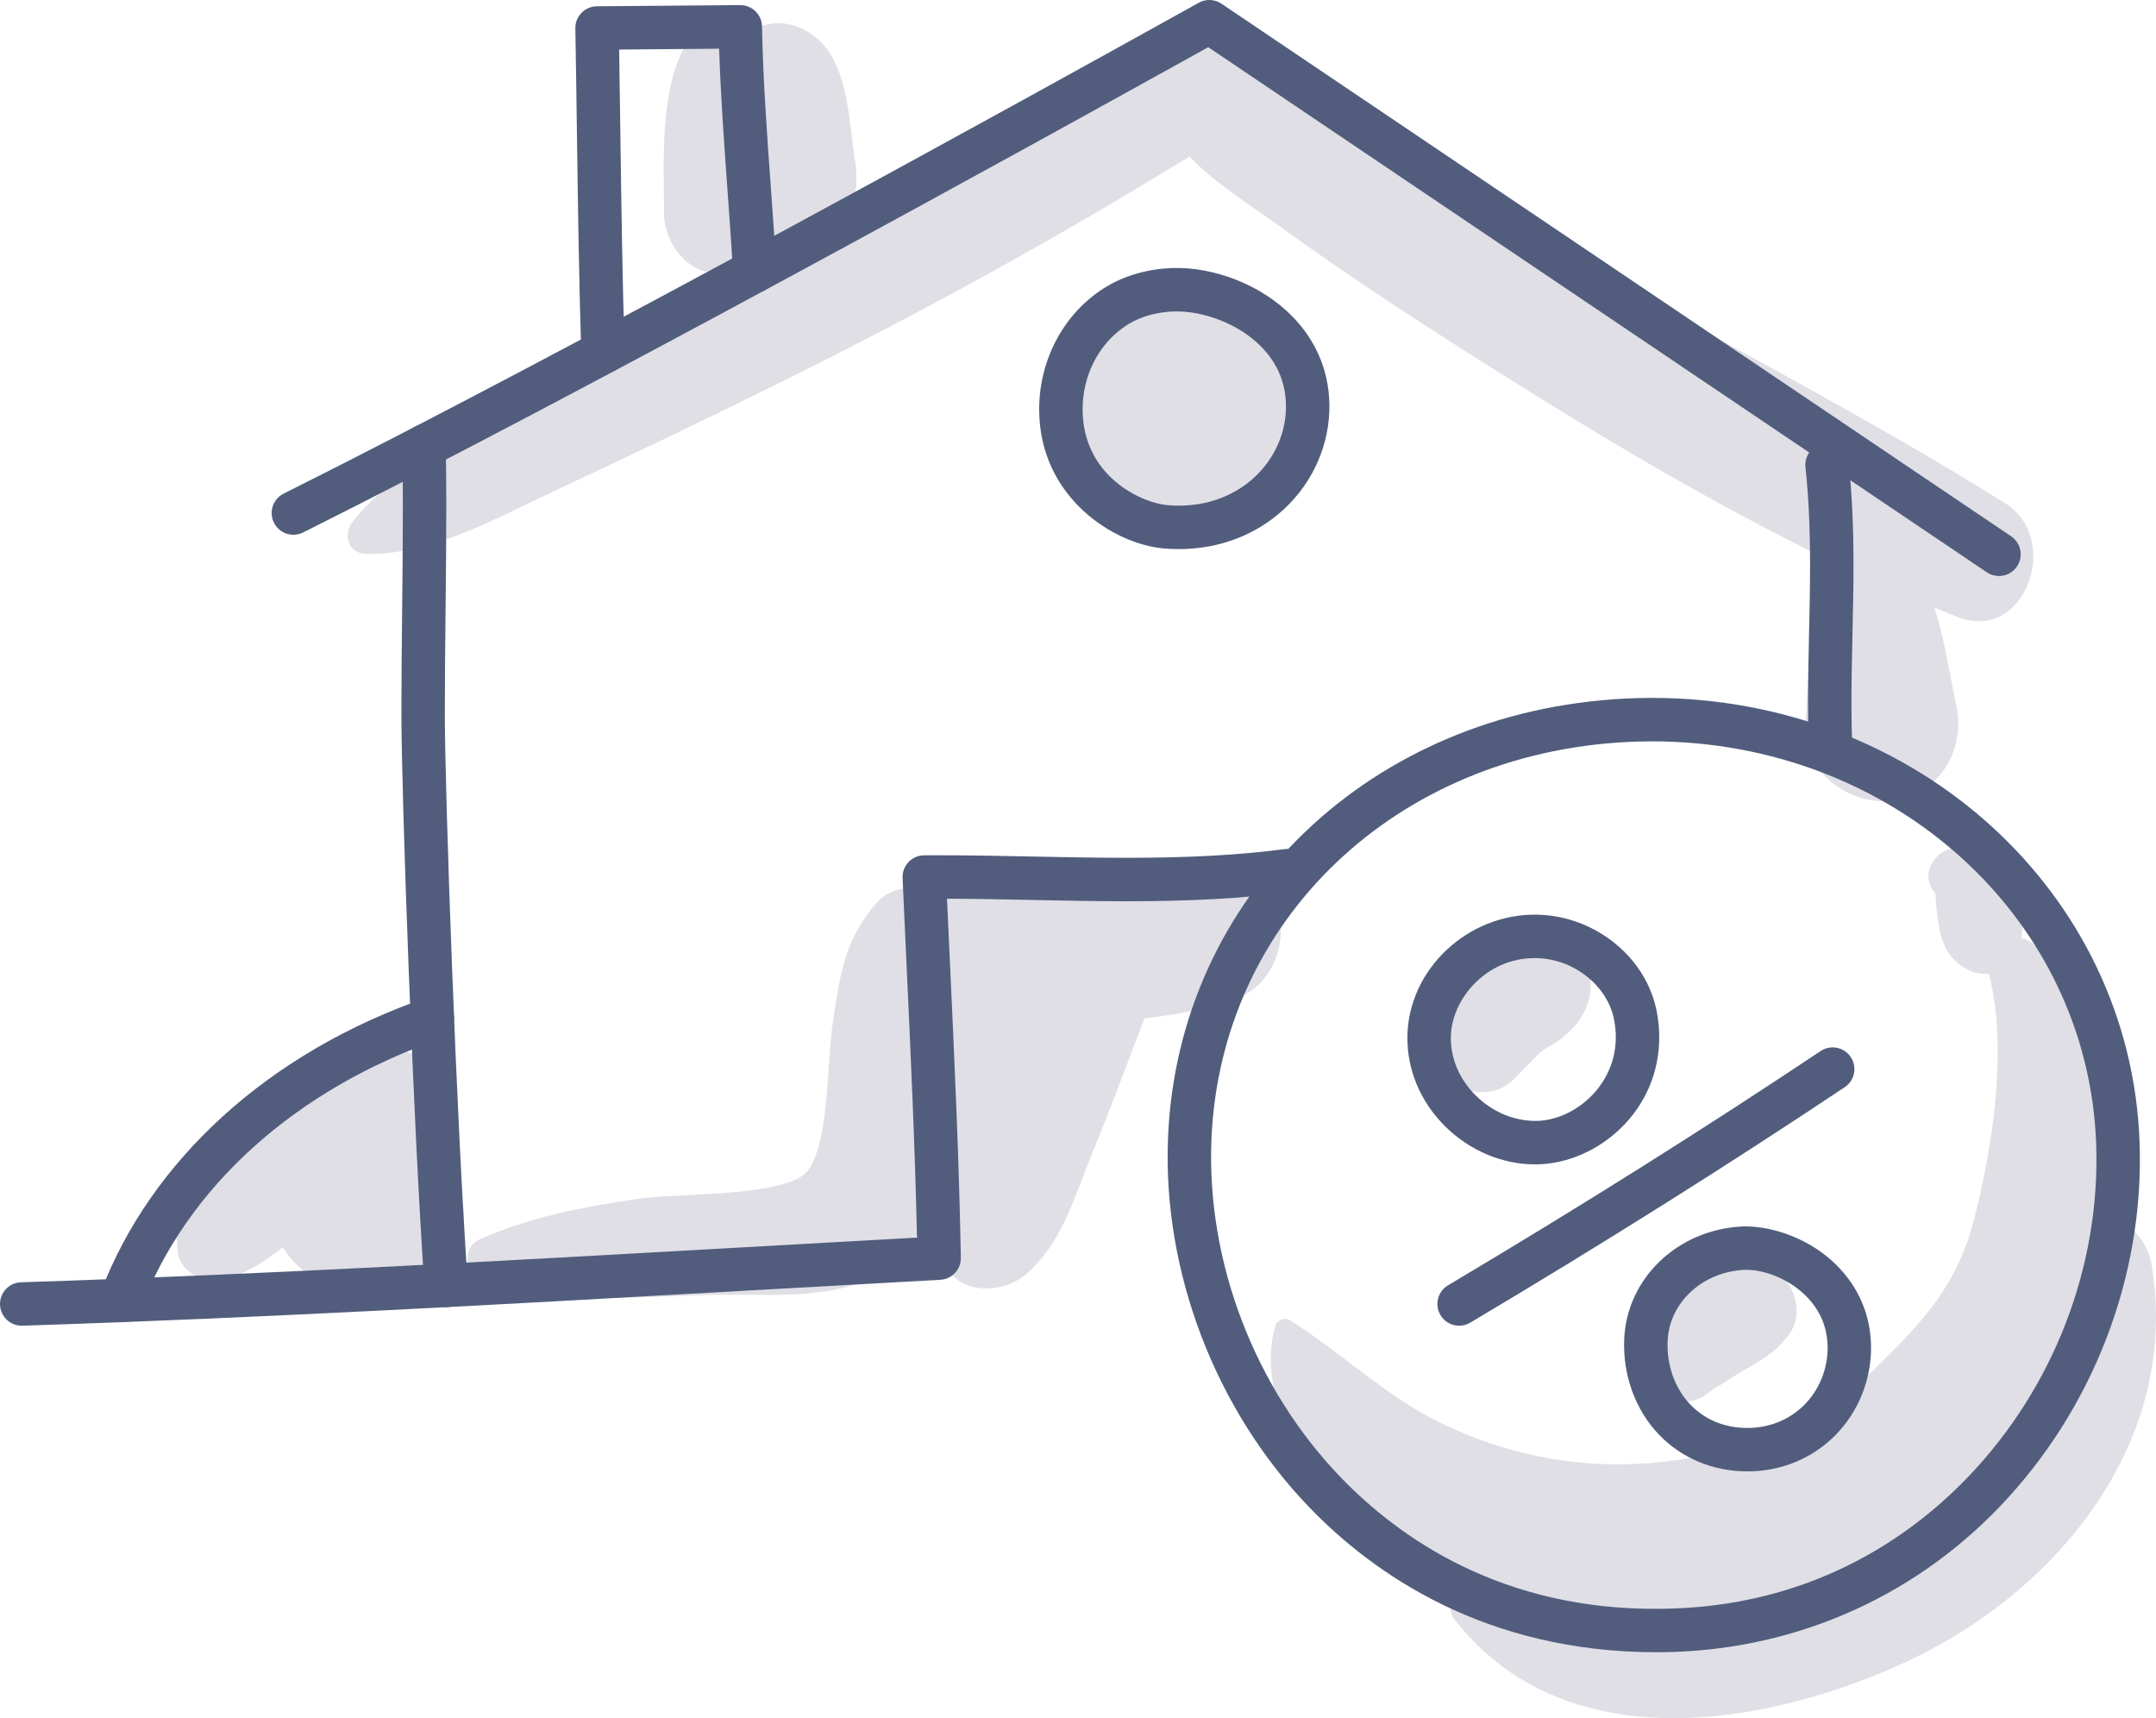 <?xml version="1.0" encoding="iso-8859-1"?>
<!-- Generator: Adobe Illustrator 21.0.2, SVG Export Plug-In . SVG Version: 6.00 Build 0)  -->
<svg version="1.1" xmlns="http://www.w3.org/2000/svg" xmlns:xlink="http://www.w3.org/1999/xlink" x="0px" y="0px"
	 viewBox="0 0 214.334 170.799" style="enable-background:new 0 0 214.334 170.799;" xml:space="preserve">
<g id="_x39_0">
	<g>
		<g>
			<path style="fill:#E0DFE6;" d="M85.015,16.057c-0.572-3.502-0.631-8.333-2.841-11.232c-2.221-2.913-6.577-3.651-8.815-0.333
				c-0.191-0.279-0.361-0.574-0.572-0.837c-1.179-1.472-3.685-0.887-4.53,0.584c-2.72,4.732-2.261,11.787-2.236,17.077
				c0.011,2.435,1.828,5.272,4.377,5.749c1.091,0.204,2.085,0.382,3.17,0c1.488-0.525,2.564-1.388,3.273-2.473
				c0.782,0.177,1.596,0.229,2.411,0.119C83.671,24.113,85.688,20.176,85.015,16.057z"/>
			<path style="fill:#E0DFE6;" d="M116.071,27.856c-9.335,0.349-14.603,10.605-10.421,18.631c1.101,2.113,3.335,3.27,5.626,3.423
				c2.464,2.028,5.879,2.709,9.077,1.889c4.006-1.027,7.095-4.507,8.208-8.404C130.86,35.35,124.313,27.548,116.071,27.856z"/>
			<path style="fill:#E0DFE6;" d="M199.345,50.029c-14.224-8.917-29.33-16.536-43.876-24.927
				c-6.882-3.969-13.632-8.154-20.464-12.206c-3.455-2.049-6.954-4.593-10.702-6.11c-1.065-2.579-4.004-4.395-7.21-2.604
				c-14.164,7.914-28.222,16.063-42.338,24.069c-6.64,3.765-13.316,7.464-20.038,11.081c-6.554,3.527-15.014,6.545-19.682,12.558
				c-0.954,1.229-0.425,3.123,1.311,3.165c6.612,0.16,13.019-3.577,18.902-6.315c7.807-3.633,15.568-7.366,23.279-11.199
				c13.48-6.7,26.861-14.052,39.707-21.979c2.726,2.8,6.336,5.004,9.375,7.21c7.194,5.223,14.694,10.028,22.217,14.76
				c14.222,8.947,29.115,17.58,44.756,23.792C201.303,63.995,205.044,53.602,199.345,50.029z"/>
			<path style="fill:#E0DFE6;" d="M120.39,85.439c-7.298,0.197-14.427,1.337-21.774,1.12c-4.26-0.126-7.288,3.565-7.54,7.54
				c-0.107,1.687-0.203,3.375-0.305,5.062c-0.622,3.004-0.825,6.047-0.553,9.188c0.275,3.183,1.944,5.255,4.052,6.277
				c-0.855,3.421-1.24,6.805-0.662,9.973c0.73,4.009,5.671,4.297,8.255,2.179c3.685-3.019,4.964-7.876,6.742-12.196
				c1.814-4.409,3.464-8.892,5.163-13.347c2.923-0.331,5.796-0.864,8.527-1.713C129.806,97.186,128.732,85.214,120.39,85.439z"/>
			<path style="fill:#E0DFE6;" d="M46.09,120.274c-0.244-2.271-1.273-4.392-2.968-5.693c0.301-0.856,0.602-1.713,0.905-2.569
				c1.978-5.583-4.908-9.998-9.59-7.373c-6.607,3.705-17.991,11.189-16.745,19.99c0.205,1.451,2.069,2.778,3.497,2.662
				c2.67-0.216,4.853-1.684,6.936-3.307c0.584,1.001,1.43,1.938,2.671,2.768C35.468,129.876,46.882,127.644,46.09,120.274z"/>
			<path style="fill:#E0DFE6;" d="M94.873,90.631c-1.213-2.819-5.734-3.123-7.636-0.984c-3.34,3.754-3.763,7.385-4.49,12.334
				c-0.55,3.745-0.305,13.074-2.997,14.905c-3.069,2.087-12.714,1.736-16.427,2.293c-5.448,0.817-10.592,1.787-15.639,4.015
				c-1.988,0.878-1.339,4.038,0.591,4.519c7.22,1.8,14.702,1.269,22.08,1.01c5.648-0.198,13.321,0.859,18.124-2.812
				c4.569-3.492,4.731-10.012,5.726-15.23C95.502,103.864,97.683,97.163,94.873,90.631z"/>
			<path style="fill:#E0DFE6;" d="M213.926,125.878c-0.301-1.867-1.281-3.26-2.6-4.21c0.665-9.932-2.953-18.563-8.612-27.185
				c-1.677-2.555-5.896-0.994-5.046,2.127c2.018,7.413,0.4,17.7-1.524,24.971c-1.975,7.463-6.546,11.26-11.797,16.476
				c-0.599,0.595-1.017,1.255-1.308,1.94c-6.317,3.106-13.409,5.203-20.406,5.527c-6.712,0.311-13.213-1.085-19.253-3.995
				c-5.671-2.731-9.887-6.992-15.121-10.27c-0.563-0.352-1.346-0.012-1.513,0.616c-1.853,6.973,2.851,14.558,7.865,19.077
				c4.315,3.888,9.532,6.434,15.077,7.84c-1.448,0.02-2.882,0.017-4.294-0.004c-1.177-0.017-1.491,1.317-0.874,2.11
				c10.635,13.677,29.61,11.077,43.987,4.755C204.106,158.796,216.797,143.655,213.926,125.878z"/>
			<path style="fill:#E0DFE6;" d="M194.473,70.057c-0.745-3.451-1.238-7.044-2.398-10.388c-0.792-2.281-2.981-6.726-6.226-5.425
				c-6.143,2.462-5.973,12.25-6.361,17.841c-0.321,4.622,4.413,8.065,8.643,7.493C192.817,78.944,195.445,74.562,194.473,70.057z"/>
			<path style="fill:#E0DFE6;" d="M200.028,88.958c-0.962-1.581-2.426-2.498-3.588-3.868c-2.035-2.398-5.987,0.711-4.336,3.346
				c0.076,0.122,0.239,0.32,0.284,0.294c0.041,0.254,0.044,0.572,0.062,0.793c0.022,0.273,0.036,0.546,0.064,0.818
				c0.016,0.155,0.209,1.584,0.144,1.051c0.268,2.182,0.887,3.889,2.933,4.986c1.239,0.665,2.943,0.57,3.945-0.509
				C201.454,93.804,201.462,91.316,200.028,88.958z"/>
			<path style="fill:#E0DFE6;" d="M155.655,93.595c-4.386-2.118-8.027,0.336-10.537,3.87c-1.895,2.668-2.67,5.992-1.367,9.059
				c0.886,2.086,4.008,2.562,5.766,1.512c0.937-0.559,1.544-1.36,2.301-2.114c0.256-0.256,0.512-0.508,0.762-0.771
				c0.054-0.056,0.338-0.331,0.539-0.53c0.178-0.128,0.487-0.364,0.564-0.409c0.389-0.234,0.764-0.423,1.135-0.686
				c1.512-1.071,2.681-2.395,3.159-4.222C158.506,97.281,157.662,94.565,155.655,93.595z"/>
			<path style="fill:#E0DFE6;" d="M173.436,125.083c-3.275,0.132-5.558,2.189-7.294,4.796c-1.25,1.877-1.682,3.967-1.762,6.195
				c-0.046,1.275,0.852,2.513,2.001,2.975c1.295,0.521,2.503,0.195,3.556-0.673c-0.251,0.207,0.522-0.367,0.516-0.363
				c0.216-0.138,0.438-0.263,0.66-0.391c0.64-0.37,1.228-0.814,1.868-1.185c1.933-1.122,3.411-1.849,4.832-3.727
				C180.149,129.621,176.986,124.939,173.436,125.083z"/>
		</g>
		<g>
			<g>
				<path style="fill:#525D7D;" d="M164.68,164.244c-17.026,0.001-28.142-7.8-34.483-14.369c-9.366-9.701-14.628-23.451-14.08-36.78
					c0.99-24.031,20.11-42.39,45.467-43.652c0.807-0.041,1.615-0.063,2.422-0.066c0.076,0,0.152-0.001,0.228-0.001
					c26.321,0,47.591,19.373,48.469,44.197c0.471,13.304-4.609,26.511-13.938,36.236c-8.853,9.229-20.84,14.354-33.752,14.434
					C164.902,164.244,164.791,164.244,164.68,164.244z M164.233,73.696c-0.07,0-0.138,0.001-0.208,0.001
					c-0.742,0.003-1.486,0.023-2.227,0.06c-23.073,1.149-40.471,17.768-41.366,39.517c-0.502,12.173,4.31,24.736,12.871,33.604
					c5.797,6.005,16.002,13.205,31.683,13.049c15.04-0.092,24.975-7.177,30.661-13.105c8.527-8.888,13.169-20.95,12.739-33.094
					C207.59,91.243,188.213,73.696,164.233,73.696z"/>
			</g>
			<g>
				<path style="fill:#525D7D;" d="M152.611,115.748c-3.275,0-6.526-1.375-8.955-3.793c-2.464-2.453-3.792-5.632-3.742-8.951
					c0.104-6.642,5.978-12.171,12.832-12.081c2.045,0.027,4.078,0.567,5.878,1.559c3.324,1.834,5.561,4.892,6.137,8.39
					c0.11,0.666,0.173,1.335,0.187,1.988c0.145,7.562-6.143,12.767-12.104,12.885C152.767,115.747,152.688,115.748,152.611,115.748z
					 M152.572,95.24c-4.851,0-8.282,4.103-8.34,7.83c-0.034,2.137,0.843,4.206,2.47,5.824c1.66,1.654,3.839,2.56,6.055,2.534
					c3.799-0.076,7.967-3.579,7.873-8.484c-0.008-0.442-0.052-0.903-0.129-1.368c-0.36-2.187-1.804-4.123-3.963-5.314
					c-1.179-0.651-2.512-1.004-3.851-1.022C152.649,95.24,152.61,95.24,152.572,95.24z"/>
			</g>
			<g>
				<path style="fill:#525D7D;" d="M173.715,146.267c-3.421-0.003-6.545-1.306-8.805-3.668c-2.343-2.449-3.598-5.909-3.444-9.49
					c0.263-6.008,5.251-10.814,11.604-11.182c0.153-0.009,0.306-0.013,0.46-0.016c3.087,0.026,6.554,1.41,8.968,3.774
					c2.267,2.222,3.48,5.055,3.508,8.193c0.03,3.287-1.271,6.499-3.565,8.812C180.153,144.997,177.054,146.267,173.715,146.267z
					 M173.637,126.228c-0.058,0.001-0.313,0.009-0.313,0.009c-4.134,0.239-7.377,3.274-7.541,7.059
					c-0.105,2.411,0.716,4.714,2.249,6.318c1.459,1.525,3.423,2.333,5.679,2.335c2.184,0,4.194-0.817,5.666-2.3
					c1.489-1.501,2.332-3.59,2.312-5.732c-0.018-1.994-0.762-3.726-2.212-5.147C177.679,127.009,175.261,126.228,173.637,126.228z"
					/>
			</g>
			<g>
				<path style="fill:#525D7D;" d="M145.056,131.785c-0.737,0-1.453-0.377-1.857-1.056c-0.61-1.025-0.273-2.349,0.752-2.96
					c13.127-7.805,25.245-15.423,37.044-23.288c0.991-0.662,2.332-0.394,2.994,0.599c0.662,0.992,0.394,2.333-0.599,2.994
					c-11.861,7.907-24.041,15.564-37.232,23.408C145.812,131.687,145.431,131.785,145.056,131.785z"/>
			</g>
			<g>
				<path style="fill:#525D7D;" d="M198.723,57.261c-0.416,0-0.835-0.119-1.206-0.369L120.116,4.69
					c-18.429,10.243-61.53,34.014-89.985,48.241c-1.067,0.533-2.363,0.101-2.897-0.966c-0.533-1.067-0.101-2.364,0.966-2.897
					c28.991-14.496,73.279-38.954,90.974-48.797c0.711-0.394,1.583-0.358,2.257,0.097l78.501,52.943
					c0.988,0.667,1.25,2.009,0.582,2.997C200.098,56.928,199.416,57.261,198.723,57.261z"/>
			</g>
			<g>
				<path style="fill:#525D7D;" d="M117.192,54.584c-0.489,0-0.984-0.02-1.482-0.062c-4.973-0.42-12.354-5.077-12.403-13.742
					c-0.025-4.779,2.211-9.201,5.984-11.83c1.832-1.276,4.005-2.036,6.462-2.26c4.126-0.379,8.857,1.247,12.062,4.131
					c2.789,2.509,4.291,5.758,4.345,9.396c0.056,3.876-1.573,7.65-4.47,10.353C124.886,53.185,121.202,54.584,117.192,54.584z
					 M111.759,32.492c-2.606,1.817-4.152,4.906-4.134,8.264c0.037,6.55,5.816,9.24,8.448,9.462c3.343,0.288,6.429-0.714,8.671-2.806
					c2.007-1.873,3.136-4.473,3.097-7.132c-0.035-2.438-1.016-4.541-2.915-6.249c-2.316-2.085-5.843-3.298-8.782-3.04
					C114.442,31.146,112.968,31.651,111.759,32.492z"/>
			</g>
			<g>
				<path style="fill:#525D7D;" d="M59.94,37.194c-1.161,0-2.12-0.923-2.156-2.092c-0.228-7.332-0.332-14.809-0.432-22.04
					c-0.048-3.42-0.094-6.836-0.155-10.241c-0.01-0.577,0.211-1.134,0.614-1.547c0.403-0.413,0.954-0.647,1.532-0.65
					c2.648-0.016,5.278-0.04,7.908-0.064l6.329-0.054c1.192,0,2.152,0.942,2.175,2.119c0.097,5.207,0.485,10.568,0.859,15.752
					c0.204,2.818,0.408,5.635,0.568,8.448c0.069,1.191-0.841,2.211-2.031,2.279c-1.203,0.076-2.211-0.842-2.279-2.032
					c-0.16-2.792-0.363-5.587-0.565-8.384c-0.328-4.541-0.666-9.216-0.815-13.846l-4.2,0.035c-1.912,0.018-3.823,0.036-5.741,0.05
					c0.044,2.688,0.08,5.38,0.118,8.075c0.1,7.213,0.202,14.671,0.429,21.967C62.137,36.159,61.201,37.156,59.94,37.194z"/>
			</g>
			<g>
				<path style="fill:#525D7D;" d="M44.352,129.94c-1.123,0-2.07-0.869-2.151-2.007c-1.144-16.23-2.297-49.286-2.297-56.939
					c0-3.423,0.037-6.842,0.073-10.261c0.035-3.404,0.072-6.81,0.072-10.219c0-2.032-0.013-4.065-0.047-6.101
					c-0.02-1.193,0.932-2.175,2.124-2.195c1.212,0,2.175,0.943,2.194,2.123c0.034,2.06,0.047,4.117,0.047,6.173
					c0,3.425-0.037,6.845-0.073,10.265c-0.035,3.404-0.072,6.808-0.072,10.215c0,7.606,1.147,40.482,2.286,56.636
					c0.084,1.189-0.813,2.222-2.002,2.305C44.454,129.939,44.404,129.94,44.352,129.94z"/>
			</g>
			<g>
				<path style="fill:#525D7D;" d="M2.158,131.785c-1.16,0-2.118-0.921-2.156-2.09c-0.039-1.192,0.897-2.189,2.087-2.227
					c23.831-0.769,48.073-2.137,71.516-3.461c5.852-0.33,11.703-0.661,17.555-0.983c-0.2-9.117-0.631-18.4-1.05-27.398
					c-0.129-2.789-0.259-5.573-0.382-8.348c-0.025-0.586,0.188-1.158,0.592-1.583c0.405-0.425,0.964-0.668,1.55-0.672l1.479-0.004
					c3.104,0,6.221,0.063,9.345,0.127c3.106,0.063,6.217,0.127,9.325,0.127c6.213,0,11.19-0.274,15.663-0.862
					c1.184-0.156,2.266,0.676,2.422,1.859c0.156,1.183-0.678,2.267-1.86,2.423c-4.662,0.614-9.818,0.899-16.225,0.899
					c-3.144,0-6.331-0.065-9.412-0.128c-2.828-0.058-5.651-0.115-8.463-0.125c0.091,2.026,0.187,4.055,0.281,6.087
					c0.451,9.714,0.919,19.758,1.095,29.601c0.021,1.162-0.881,2.131-2.041,2.194c-6.543,0.358-13.086,0.727-19.63,1.096
					C50.379,129.643,26.111,131.014,2.158,131.785z"/>
			</g>
			<g>
				<path style="fill:#525D7D;" d="M12.001,131.437c-0.254,0-0.513-0.045-0.765-0.141c-1.115-0.422-1.677-1.669-1.254-2.784
					c5.007-13.217,16.778-23.891,32.293-29.288c1.127-0.395,2.357,0.205,2.75,1.33c0.391,1.126-0.204,2.357-1.33,2.749
					c-14.307,4.975-25.122,14.72-29.676,26.738C13.693,130.906,12.873,131.437,12.001,131.437z"/>
			</g>
			<g>
				<path style="fill:#525D7D;" d="M181.972,76.42c-1.157,0-2.116-0.917-2.156-2.083c-0.053-1.51-0.074-3.003-0.074-4.485
					c0-2.326,0.051-4.624,0.101-6.914c0.051-2.242,0.1-4.476,0.1-6.721c0-3.755-0.145-6.86-0.457-9.773
					c-0.128-1.186,0.731-2.25,1.916-2.377c1.189-0.116,2.25,0.731,2.377,1.917c0.329,3.069,0.482,6.32,0.482,10.232
					c0,2.277-0.051,4.543-0.101,6.817c-0.049,2.258-0.1,4.524-0.1,6.818c0,1.432,0.021,2.875,0.072,4.334
					c0.042,1.192-0.89,2.192-2.082,2.234C182.024,76.419,181.997,76.42,181.972,76.42z"/>
			</g>
		</g>
	</g>
</g>
<g id="Layer_1">
</g>
</svg>
